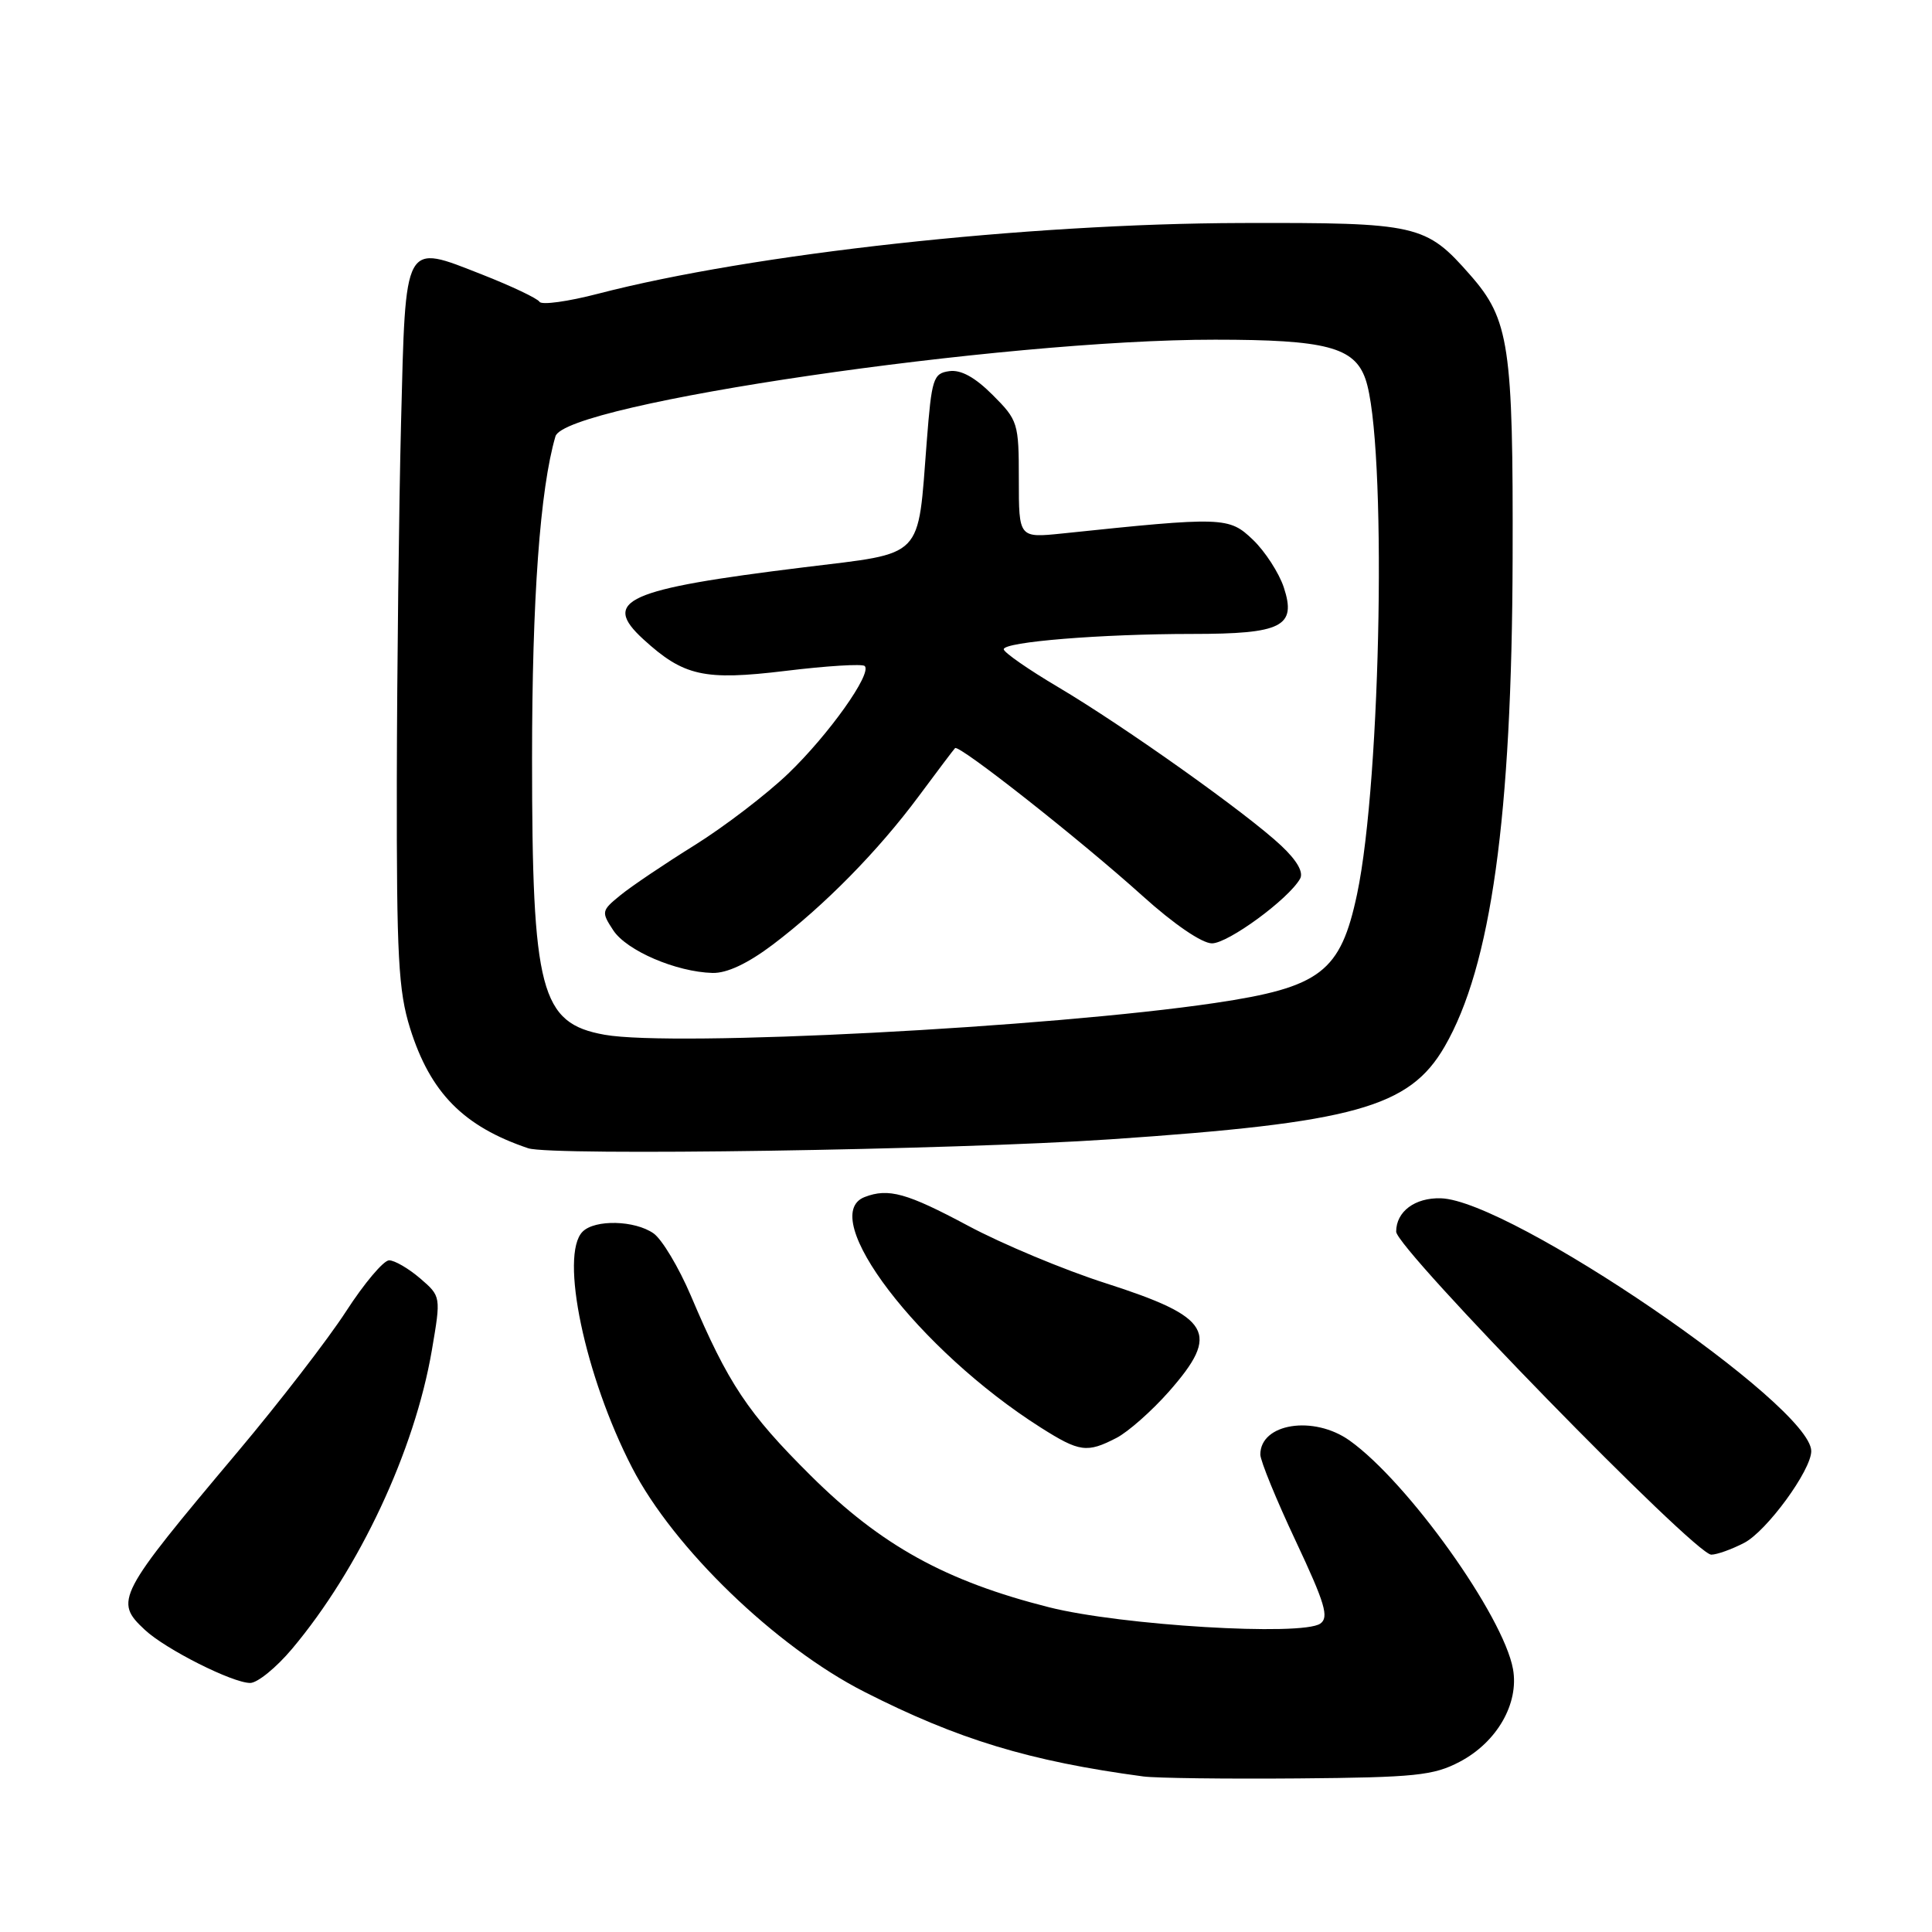 <?xml version="1.0" encoding="UTF-8" standalone="no"?>
<!DOCTYPE svg PUBLIC "-//W3C//DTD SVG 1.1//EN" "http://www.w3.org/Graphics/SVG/1.1/DTD/svg11.dtd" >
<svg xmlns="http://www.w3.org/2000/svg" xmlns:xlink="http://www.w3.org/1999/xlink" version="1.1" viewBox="0 0 256 256">
 <g >
 <path fill="currentColor"
d=" M 193.41 233.45 C 198.35 230.86 201.30 225.73 200.48 221.16 C 199.20 214.09 186.54 196.37 178.83 190.88 C 174.07 187.49 167.00 188.60 167.00 192.73 C 167.00 193.55 169.11 198.71 171.69 204.19 C 175.59 212.49 176.13 214.32 174.94 215.14 C 172.49 216.82 148.54 215.38 139.00 212.97 C 125.31 209.51 116.74 204.78 107.42 195.52 C 99.08 187.24 96.48 183.33 91.54 171.68 C 89.94 167.93 87.72 164.22 86.60 163.43 C 84.11 161.69 78.84 161.56 77.20 163.20 C 74.13 166.27 77.50 182.37 83.76 194.48 C 89.25 205.12 102.78 218.19 114.50 224.16 C 126.89 230.47 136.41 233.37 151.50 235.39 C 153.15 235.61 162.38 235.73 172.00 235.65 C 187.53 235.52 189.94 235.27 193.41 233.45 Z  M 38.70 218.48 C 47.61 207.88 54.94 192.24 57.22 178.93 C 58.44 171.78 58.44 171.78 55.67 169.39 C 54.14 168.08 52.29 167.00 51.56 167.00 C 50.83 167.00 48.27 170.03 45.87 173.74 C 43.47 177.45 37.00 185.83 31.50 192.37 C 15.48 211.42 15.10 212.15 19.20 215.97 C 21.95 218.54 30.81 223.00 33.15 223.00 C 34.11 223.00 36.61 220.97 38.70 218.48 Z  M 231.11 204.44 C 234.09 202.90 240.00 194.82 240.00 192.28 C 240.00 186.25 200.14 159.04 190.92 158.78 C 187.48 158.68 185.00 160.54 185.00 163.20 C 185.00 165.43 224.58 206.00 226.75 206.00 C 227.49 206.00 229.45 205.30 231.11 204.44 Z  M 147.94 190.53 C 149.49 189.73 152.62 186.96 154.89 184.39 C 161.74 176.60 160.54 174.54 146.50 170.03 C 141.00 168.27 132.79 164.84 128.26 162.41 C 120.16 158.08 117.73 157.40 114.58 158.61 C 108.13 161.08 121.73 178.90 137.89 189.15 C 143.05 192.42 144.03 192.55 147.94 190.53 Z  M 147.06 150.97 C 179.47 148.77 186.74 146.76 191.42 138.68 C 197.57 128.07 200.34 108.20 200.43 74.00 C 200.51 45.82 199.99 42.33 194.81 36.44 C 188.92 29.73 187.89 29.49 164.50 29.55 C 135.90 29.63 99.75 33.60 79.25 38.92 C 75.26 39.96 71.77 40.44 71.49 39.99 C 71.21 39.54 67.80 37.92 63.91 36.39 C 53.42 32.28 53.76 31.66 53.14 56.06 C 52.86 67.30 52.61 88.65 52.58 103.50 C 52.55 126.81 52.79 131.29 54.34 136.26 C 57.02 144.80 61.42 149.26 69.99 152.15 C 73.11 153.19 126.20 152.38 147.06 150.97 Z  M 80.11 137.11 C 71.61 135.59 70.50 131.37 70.50 100.50 C 70.50 79.35 71.56 64.79 73.60 57.82 C 74.87 53.49 132.82 44.99 161.00 45.01 C 175.68 45.01 179.46 46.00 180.93 50.22 C 183.78 58.39 183.05 103.20 179.82 118.47 C 177.63 128.81 175.00 130.82 160.99 132.90 C 139.07 136.15 89.23 138.75 80.11 137.11 Z  M 102.41 125.16 C 109.23 120.00 116.33 112.79 121.74 105.50 C 124.19 102.20 126.35 99.33 126.55 99.13 C 127.06 98.60 143.12 111.26 151.39 118.71 C 155.53 122.45 159.27 125.00 160.59 125.00 C 162.73 125.00 170.70 119.17 172.26 116.45 C 172.76 115.60 171.87 114.03 169.76 112.05 C 165.27 107.82 149.02 96.27 140.25 91.07 C 136.26 88.71 133.00 86.44 133.00 86.03 C 133.00 85.05 145.92 84.00 157.96 84.00 C 169.89 84.00 171.82 83.02 170.11 77.83 C 169.47 75.91 167.63 73.06 166.02 71.52 C 162.84 68.48 162.15 68.45 140.75 70.69 C 135.00 71.28 135.00 71.28 135.00 63.54 C 135.00 56.04 134.89 55.69 131.53 52.33 C 129.18 49.98 127.32 48.96 125.78 49.18 C 123.66 49.48 123.45 50.14 122.80 58.50 C 121.57 74.27 122.63 73.19 106.53 75.17 C 82.93 78.07 79.62 79.56 85.25 84.71 C 90.60 89.60 93.29 90.20 104.06 88.90 C 109.54 88.23 114.27 87.94 114.58 88.25 C 115.58 89.24 109.81 97.35 104.45 102.50 C 101.58 105.25 95.99 109.53 92.03 112.00 C 88.06 114.47 83.64 117.45 82.21 118.62 C 79.69 120.67 79.66 120.83 81.26 123.27 C 83.03 125.97 89.60 128.79 94.41 128.92 C 96.32 128.97 99.07 127.68 102.41 125.16 Z "/>
</g>
</svg>